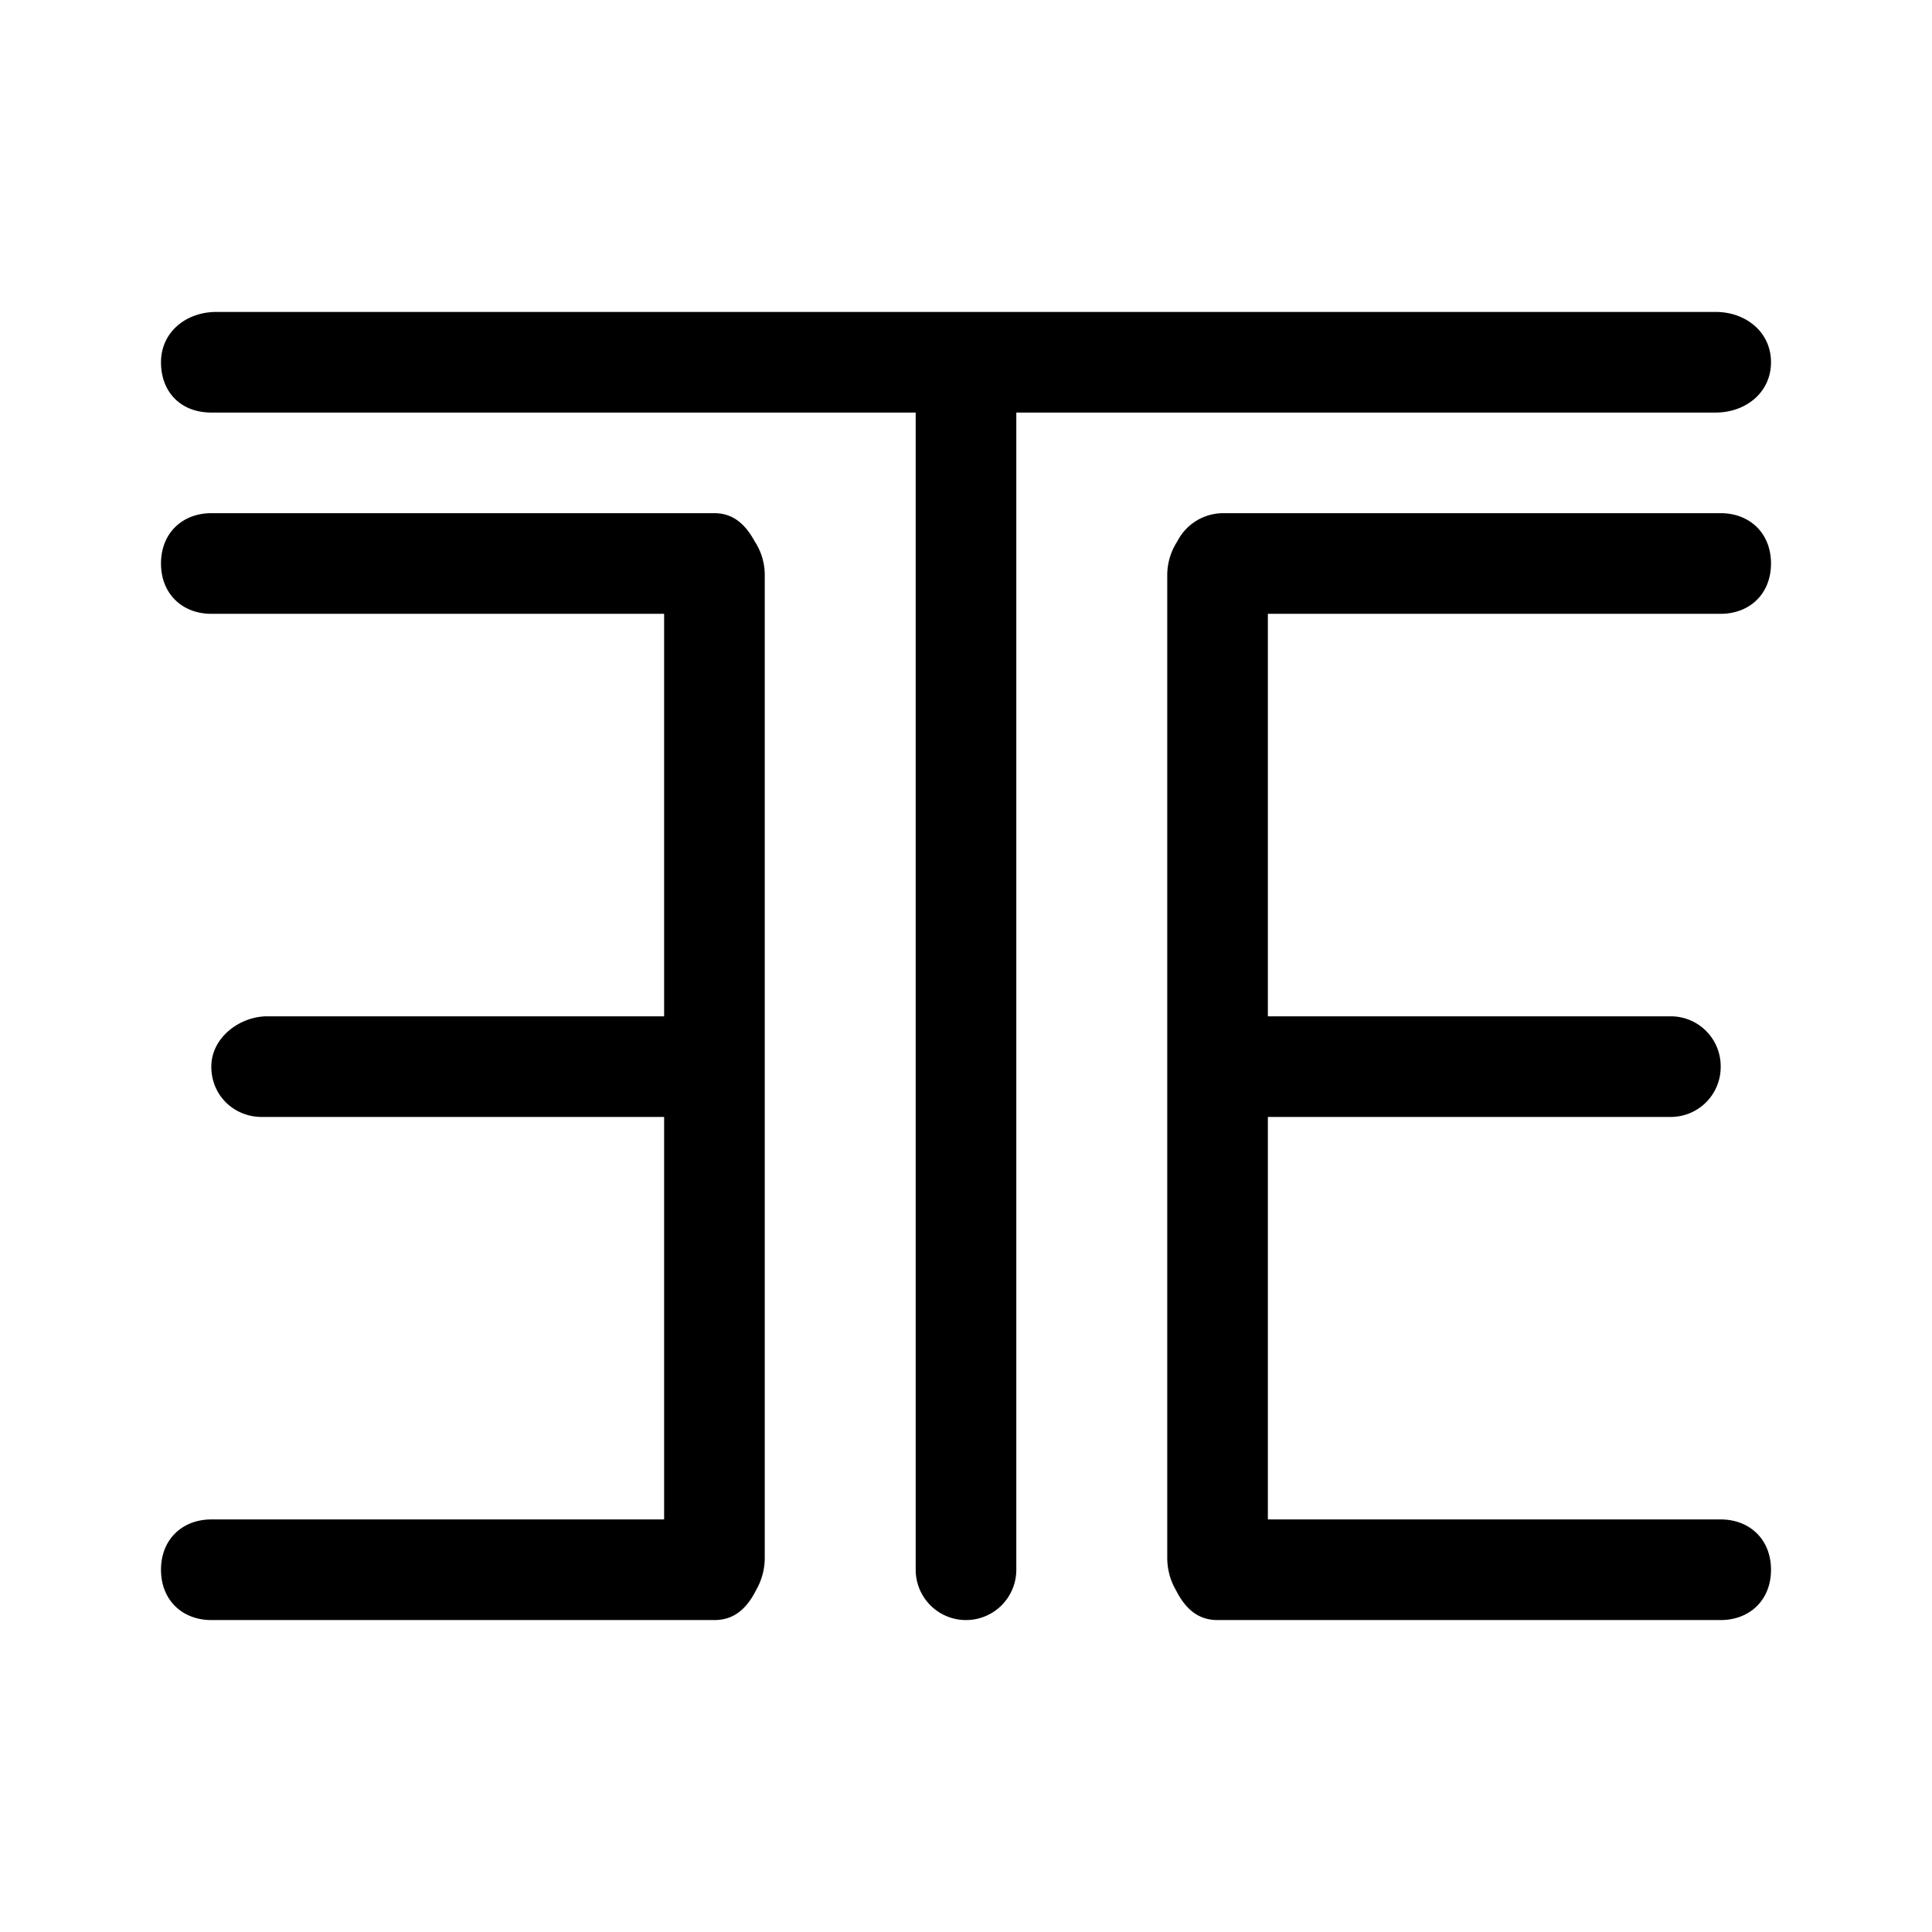 <svg xmlns="http://www.w3.org/2000/svg" xmlns:xlink="http://www.w3.org/1999/xlink" width="24" height="24" viewBox="0 0 24 24"><path fill="currentColor" d="M21.312 5.125c.375 0 .688-.25.688-.625s-.312-.625-.688-.625H2.688c-.376 0-.688.25-.688.625s.25.625.625.625h8.75V19.5a.624.624 0 1 0 1.25 0V5.125z"/><path fill="currentColor" d="M8.875 6.375h-6.25C2.269 6.375 2 6.619 2 7s.269.625.625.625H8.25v5H3.319c-.338 0-.694.262-.694.625s.287.625.625.625h5v5H2.625c-.356 0-.625.244-.625.625s.269.625.625.625h6.25c.25 0 .406-.15.519-.375a.8.8 0 0 0 .106-.4V7.15a.76.76 0 0 0-.125-.425c-.112-.206-.263-.35-.5-.35m12.5 1.25c.356 0 .625-.244.625-.625s-.269-.625-.625-.625h-6.188a.64.64 0 0 0-.562.35a.77.77 0 0 0-.125.425v12.2c0 .144.037.281.106.4c.113.225.269.375.519.375h6.25c.356 0 .625-.244.625-.625s-.269-.625-.625-.625H15.75v-5h5a.62.62 0 0 0 .625-.625a.62.62 0 0 0-.625-.625h-5v-5z"/></svg>